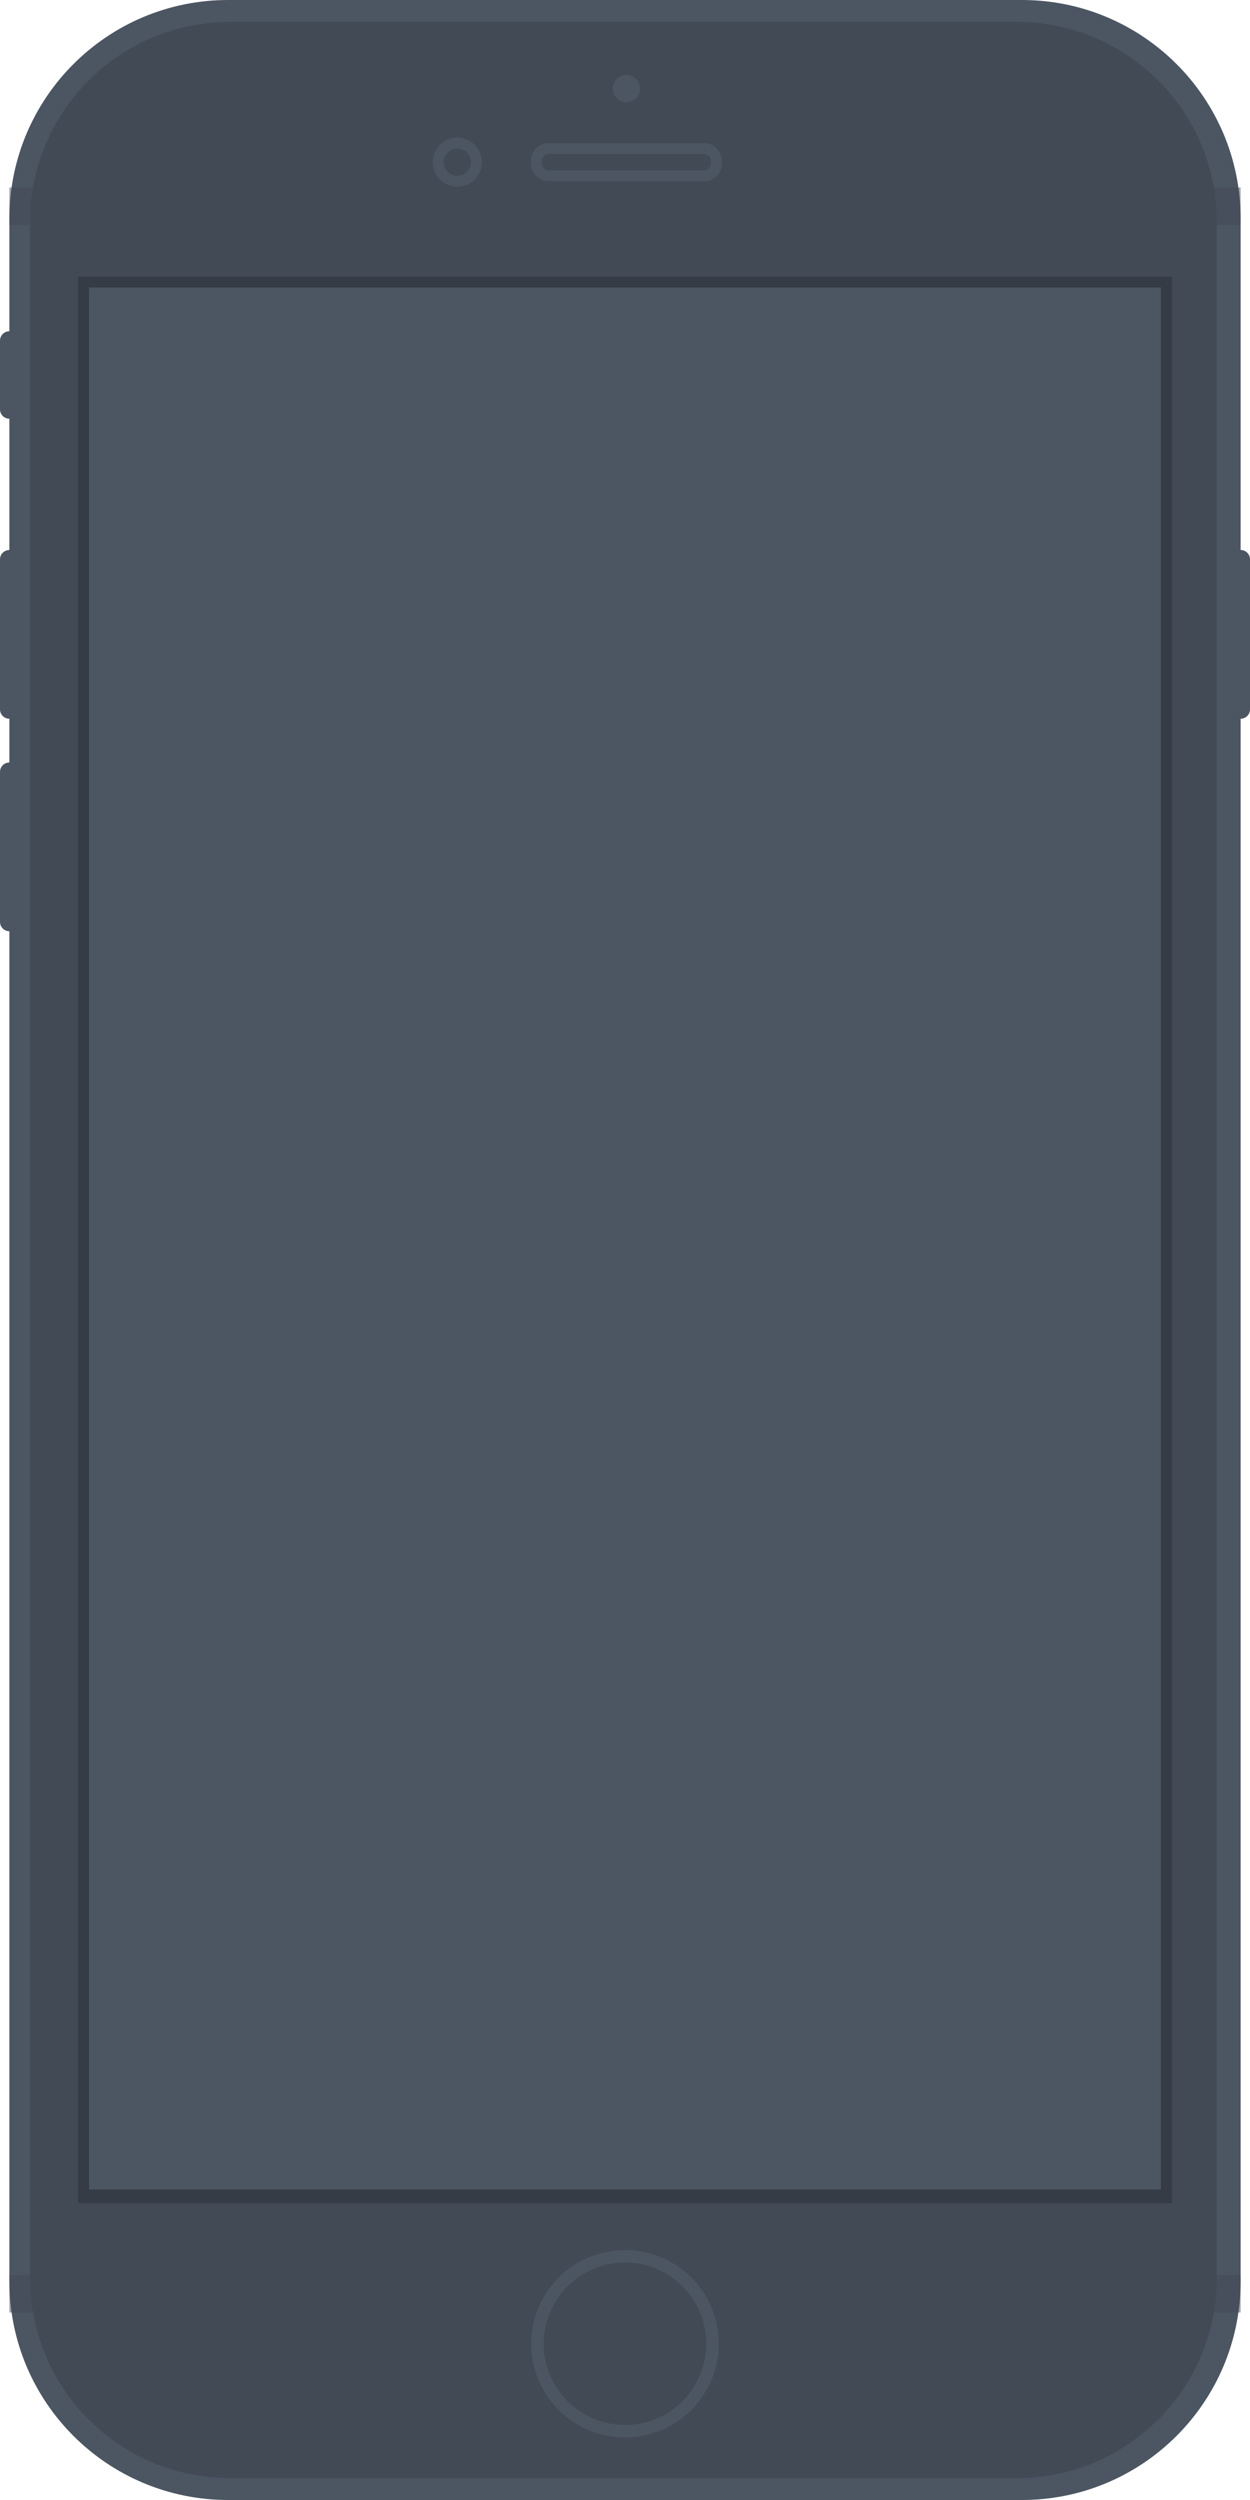 <?xml version="1.0" encoding="utf-8"?>
<!-- Generator: Adobe Illustrator 17.0.0, SVG Export Plug-In . SVG Version: 6.00 Build 0)  -->
<!DOCTYPE svg PUBLIC "-//W3C//DTD SVG 1.1//EN" "http://www.w3.org/Graphics/SVG/1.1/DTD/svg11.dtd">
<svg version="1.1" id="图层_1" xmlns:ev="http://www.w3.org/2001/xml-events"
	 xmlns="http://www.w3.org/2000/svg" xmlns:xlink="http://www.w3.org/1999/xlink" x="0px" y="0px" width="154.177px"
	 height="308.354px" viewBox="0 0 154.177 308.354" enable-background="new 0 0 154.177 308.354" xml:space="preserve">
<path fill="#4C5562" d="M1.156,40.857c0.639,0,1.156,0.518,1.156,1.156v8.48c0,0.639-0.518,1.156-1.156,1.156S0,51.132,0,50.493
	v-8.48C0,41.375,0.518,40.857,1.156,40.857z"/>
<path fill="#4C5562" d="M153.021,67.838c0.639,0,1.156,0.518,1.156,1.156v18.501c0,0.639-0.518,1.156-1.156,1.156
	s-1.156-0.518-1.156-1.156V68.994C151.864,68.356,152.382,67.838,153.021,67.838z"/>
<path fill="#4C5562" d="M1.156,67.838c0.639,0,1.156,0.518,1.156,1.156v18.501c0,0.639-0.518,1.156-1.156,1.156S0,88.134,0,87.495
	V68.994C0,68.356,0.518,67.838,1.156,67.838z"/>
<path fill="#4C5562" d="M1.156,94.048c0.639,0,1.156,0.518,1.156,1.156v18.501c0,0.639-0.518,1.156-1.156,1.156S0,114.344,0,113.706
	V95.204C0,94.566,0.518,94.048,1.156,94.048z"/>
<path fill="#4C5562" d="M28.137,0h97.902c14.901,0,26.981,12.08,26.981,26.981v254.392c0,14.901-12.08,26.981-26.981,26.981H28.137
	c-14.901,0-26.981-12.08-26.981-26.981V26.981C1.156,12.08,13.236,0,28.137,0z"/>
<path fill="#424A56" fill-opacity="0.502" d="M147.624,285.227v-4.625h5.396v4.625H147.624z M147.624,23.127h5.396v4.625h-5.396
	V23.127z M1.156,280.602h5.396v4.625H1.156V280.602z M1.156,23.127h5.396v4.625H1.156V23.127z"/>
<path fill="#424A56" d="M28.378,2.699h97.035c13.624,0,24.668,11.044,24.668,24.668v253.62c0,13.624-11.044,24.668-24.668,24.668
	H28.378c-13.624,0-24.668-11.044-24.668-24.668V27.367C3.71,13.743,14.754,2.699,28.378,2.699z"/>
<path fill="#4C5562" d="M77.089,277.519c6.386,0,11.563,5.177,11.563,11.563s-5.177,11.563-11.563,11.563
	s-11.563-5.177-11.563-11.563S70.702,277.519,77.089,277.519z"/>
<path fill="#424A56" d="M77.089,279.06c5.535,0,10.022,4.487,10.022,10.022s-4.487,10.022-10.022,10.022
	s-10.022-4.487-10.022-10.022S71.554,279.06,77.089,279.06z"/>
<path fill="#363C45" d="M9.636,34.121h134.905v237.616H9.636V34.121z"/>
<path fill="#4C5562" d="M10.982,35.466h132.214v234.591H10.982V35.466z"/>
<path fill="#4C5562" d="M56.399,16.981c1.672,0,3.028,1.354,3.028,3.025s-1.356,3.025-3.028,3.025c-1.672,0-3.028-1.354-3.028-3.025
	S54.726,16.981,56.399,16.981z"/>
<path fill="#424A56" d="M56.399,18.325c0.929,0,1.682,0.752,1.682,1.681c0,0.928-0.753,1.68-1.682,1.68
	c-0.929,0-1.682-0.752-1.682-1.68C54.717,19.077,55.469,18.325,56.399,18.325z"/>
<path fill="#4C5562" d="M77.257,9.251c0.929,0,1.682,0.752,1.682,1.681s-0.753,1.681-1.682,1.681c-0.929,0-1.682-0.752-1.682-1.681
	S76.328,9.251,77.257,9.251z"/>
<path fill="#4C5562" d="M67.669,17.653h19.176c1.208,0,2.187,0.978,2.187,2.185v0.336c0,1.206-0.979,2.184-2.187,2.184H67.669
	c-1.208,0-2.187-0.978-2.187-2.184v-0.336C65.482,18.631,66.461,17.653,67.669,17.653z"/>
<path fill="#424A56" d="M67.669,18.997h19.176c0.464,0,0.841,0.376,0.841,0.84v0.336c0,0.464-0.377,0.84-0.841,0.84H67.669
	c-0.464,0-0.841-0.376-0.841-0.84v-0.336C66.828,19.373,67.204,18.997,67.669,18.997z"/>
</svg>
